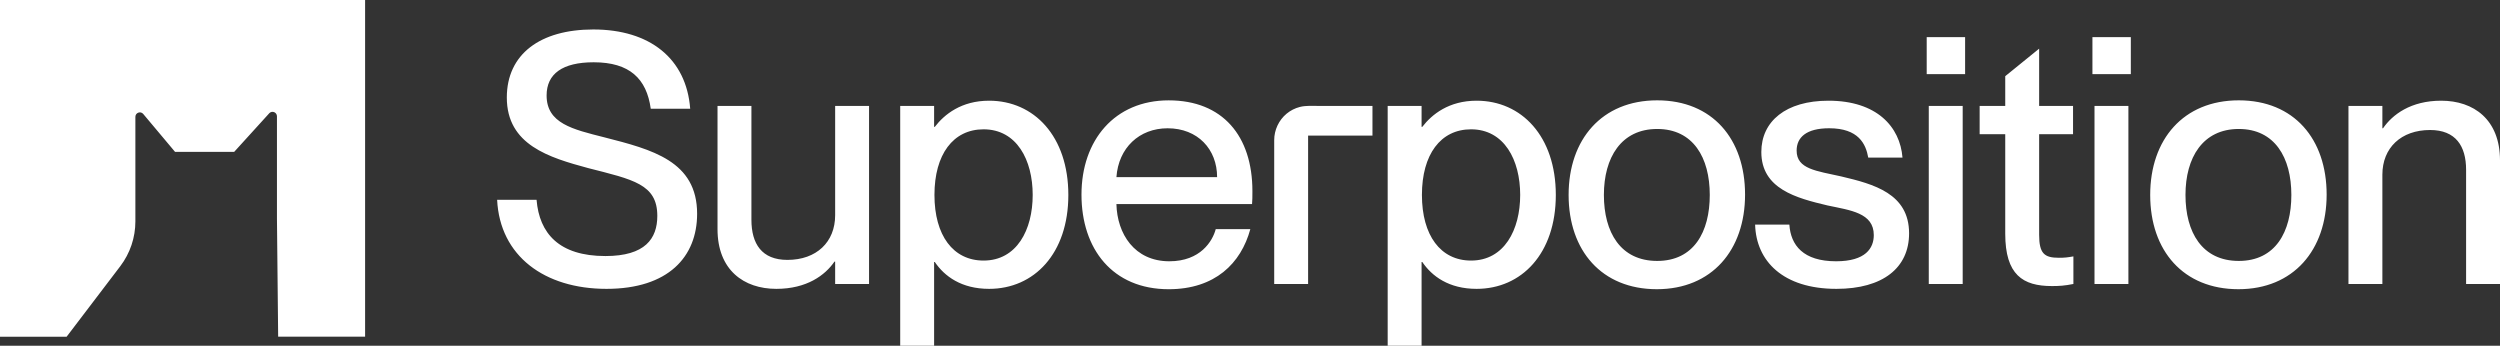 <svg width="282" height="39" viewBox="0 0 282 39" fill="none" xmlns="http://www.w3.org/2000/svg">
<rect x="0" y="0" width="282" height="39" fill="#333333" stroke="none"/>
<g clip-path="url(#clip0_25090_627)">
<path d="M56.076 22.541H60.525C60.835 26.322 63.06 28.882 68.29 28.882C72.778 28.882 74.145 26.912 74.145 24.352C74.145 20.77 71.414 20.256 66.34 18.959C61.969 17.776 57.169 16.36 57.169 11.003C57.169 6.122 60.915 3.324 66.926 3.324C73.288 3.324 77.424 6.593 77.854 12.264H73.405C72.936 8.875 71.023 7.025 66.965 7.025C63.453 7.025 61.657 8.324 61.657 10.767C61.657 13.917 64.583 14.585 68.175 15.492C73.561 16.87 78.635 18.169 78.635 24.116C78.635 28.958 75.396 32.583 68.409 32.583C61.423 32.583 56.388 28.882 56.076 22.541ZM94.205 11.949H98.029V32.032H94.205V29.511H94.126C93.075 31.047 91.005 32.583 87.569 32.583C83.901 32.583 80.936 30.457 80.936 25.849V11.949H84.76V24.786C84.76 27.504 85.929 29.316 88.819 29.316C92.098 29.316 94.205 27.307 94.205 24.274V11.949ZM120.509 21.989C120.509 28.606 116.646 32.583 111.571 32.583C108.449 32.583 106.536 31.164 105.443 29.55H105.367V39H101.543V11.949H105.367V14.312H105.443C106.536 12.893 108.449 11.359 111.571 11.359C116.646 11.359 120.509 15.377 120.509 21.992V21.989ZM116.488 21.989C116.488 18.052 114.692 14.587 110.946 14.587C107.512 14.587 105.406 17.423 105.406 21.989C105.406 26.556 107.512 29.392 110.946 29.392C114.692 29.392 116.488 25.927 116.488 21.989ZM141.231 23.016H125.932C126.01 26.363 127.96 29.472 131.904 29.472C135.416 29.472 136.782 27.187 137.134 25.849H141.036C139.984 29.708 137.055 32.624 131.828 32.624C125.505 32.624 121.991 28.094 121.991 21.953C121.991 15.809 125.739 11.32 131.828 11.32C137.914 11.32 141.272 15.336 141.272 21.558C141.272 22.111 141.27 22.701 141.231 23.016ZM137.29 19.983C137.29 16.833 135.103 14.47 131.709 14.47C128.507 14.47 126.167 16.677 125.932 19.983H137.29ZM147.554 15.297V32.032H143.73V15.809C143.73 14.659 144.248 13.553 145.129 12.824C145.565 12.463 146.077 12.203 146.623 12.064C147.32 11.889 148.051 11.949 148.762 11.947H154.814V15.297H147.554ZM175.496 21.989C175.496 28.606 171.633 32.583 166.56 32.583C163.438 32.583 161.525 31.164 160.432 29.55H160.354V39H156.53V11.949H160.354V14.312H160.432C161.525 12.893 163.438 11.359 166.56 11.359C171.633 11.359 175.496 15.377 175.496 21.992V21.989ZM171.477 21.989C171.477 18.052 169.681 14.587 165.935 14.587C162.499 14.587 160.393 17.423 160.393 21.989C160.393 26.556 162.499 29.392 165.935 29.392C169.681 29.392 171.477 25.927 171.477 21.989ZM176.939 21.989C176.939 15.728 180.687 11.318 186.93 11.318C193.173 11.318 196.843 15.689 196.843 21.95C196.843 28.211 193.097 32.622 186.891 32.622C180.685 32.622 176.939 28.29 176.939 21.989ZM192.862 21.989C192.862 17.776 190.99 14.548 186.93 14.548C182.869 14.548 180.919 17.776 180.919 21.989C180.919 26.203 182.793 29.433 186.93 29.433C191.066 29.433 192.862 26.163 192.862 21.989ZM197.977 25.337H201.84C201.994 27.66 203.4 29.472 207.109 29.472C210.465 29.472 211.363 27.975 211.363 26.519C211.363 23.998 208.708 23.723 206.133 23.172C202.658 22.345 198.678 21.321 198.678 17.147C198.678 13.681 201.448 11.359 206.25 11.359C211.714 11.359 214.328 14.312 214.601 17.776H210.738C210.467 16.24 209.647 14.468 206.328 14.468C203.754 14.468 202.66 15.492 202.66 16.989C202.66 19.076 204.886 19.273 207.695 19.902C211.365 20.77 215.345 21.833 215.345 26.322C215.345 30.218 212.38 32.583 207.15 32.583C201.101 32.583 198.094 29.431 197.977 25.337ZM217.332 8.365V4.191H221.664V8.365H217.332ZM217.566 32.032V11.949H221.391V32.032H217.566ZM233.88 28.921V32.032C232.904 32.229 232.28 32.268 231.46 32.268C228.18 32.268 226.191 31.008 226.191 26.361V15.136H223.304V11.947H226.191V8.593L230.015 5.489V11.947H233.839V15.136H230.015V26.478C230.015 28.604 230.601 29.077 232.241 29.077C232.904 29.077 233.217 29.038 233.88 28.921ZM236.026 8.365V4.191H240.357V8.365H236.026ZM236.26 32.032V11.949H240.084V32.032H236.26ZM242.542 21.989C242.542 15.728 246.288 11.318 252.533 11.318C258.777 11.318 262.445 15.689 262.445 21.95C262.445 28.211 258.699 32.622 252.494 32.622C246.288 32.622 242.542 28.29 242.542 21.989ZM258.465 21.989C258.465 17.776 256.593 14.548 252.533 14.548C248.472 14.548 246.522 17.776 246.522 21.989C246.522 26.203 248.396 29.433 252.533 29.433C256.669 29.433 258.465 26.163 258.465 21.989ZM282 18.091V32.032H278.176V19.154C278.176 16.477 277.005 14.665 274.115 14.665C270.838 14.665 268.732 16.674 268.732 19.707V32.032H264.907V11.949H268.732V14.468H268.807C269.862 12.932 271.931 11.359 275.367 11.359C279.035 11.359 282 13.485 282 18.093V18.091ZM41.183 0H0V37.98H7.516L13.57 30.025C14.674 28.572 15.271 26.797 15.271 24.972V13.177C15.271 12.73 15.815 12.507 16.132 12.826L19.745 17.13H26.416L30.396 12.75C30.467 12.683 30.556 12.639 30.652 12.622C30.749 12.605 30.848 12.617 30.937 12.655C31.027 12.694 31.103 12.758 31.157 12.84C31.211 12.921 31.239 13.017 31.24 13.114V24.617L31.376 37.978H41.183V0Z" fill="white"/>
</g>
<defs>
<clipPath id="clip0_25090_627">
<rect width="282" height="39" fill="white"/>
</clipPath>
</defs>
</svg>
